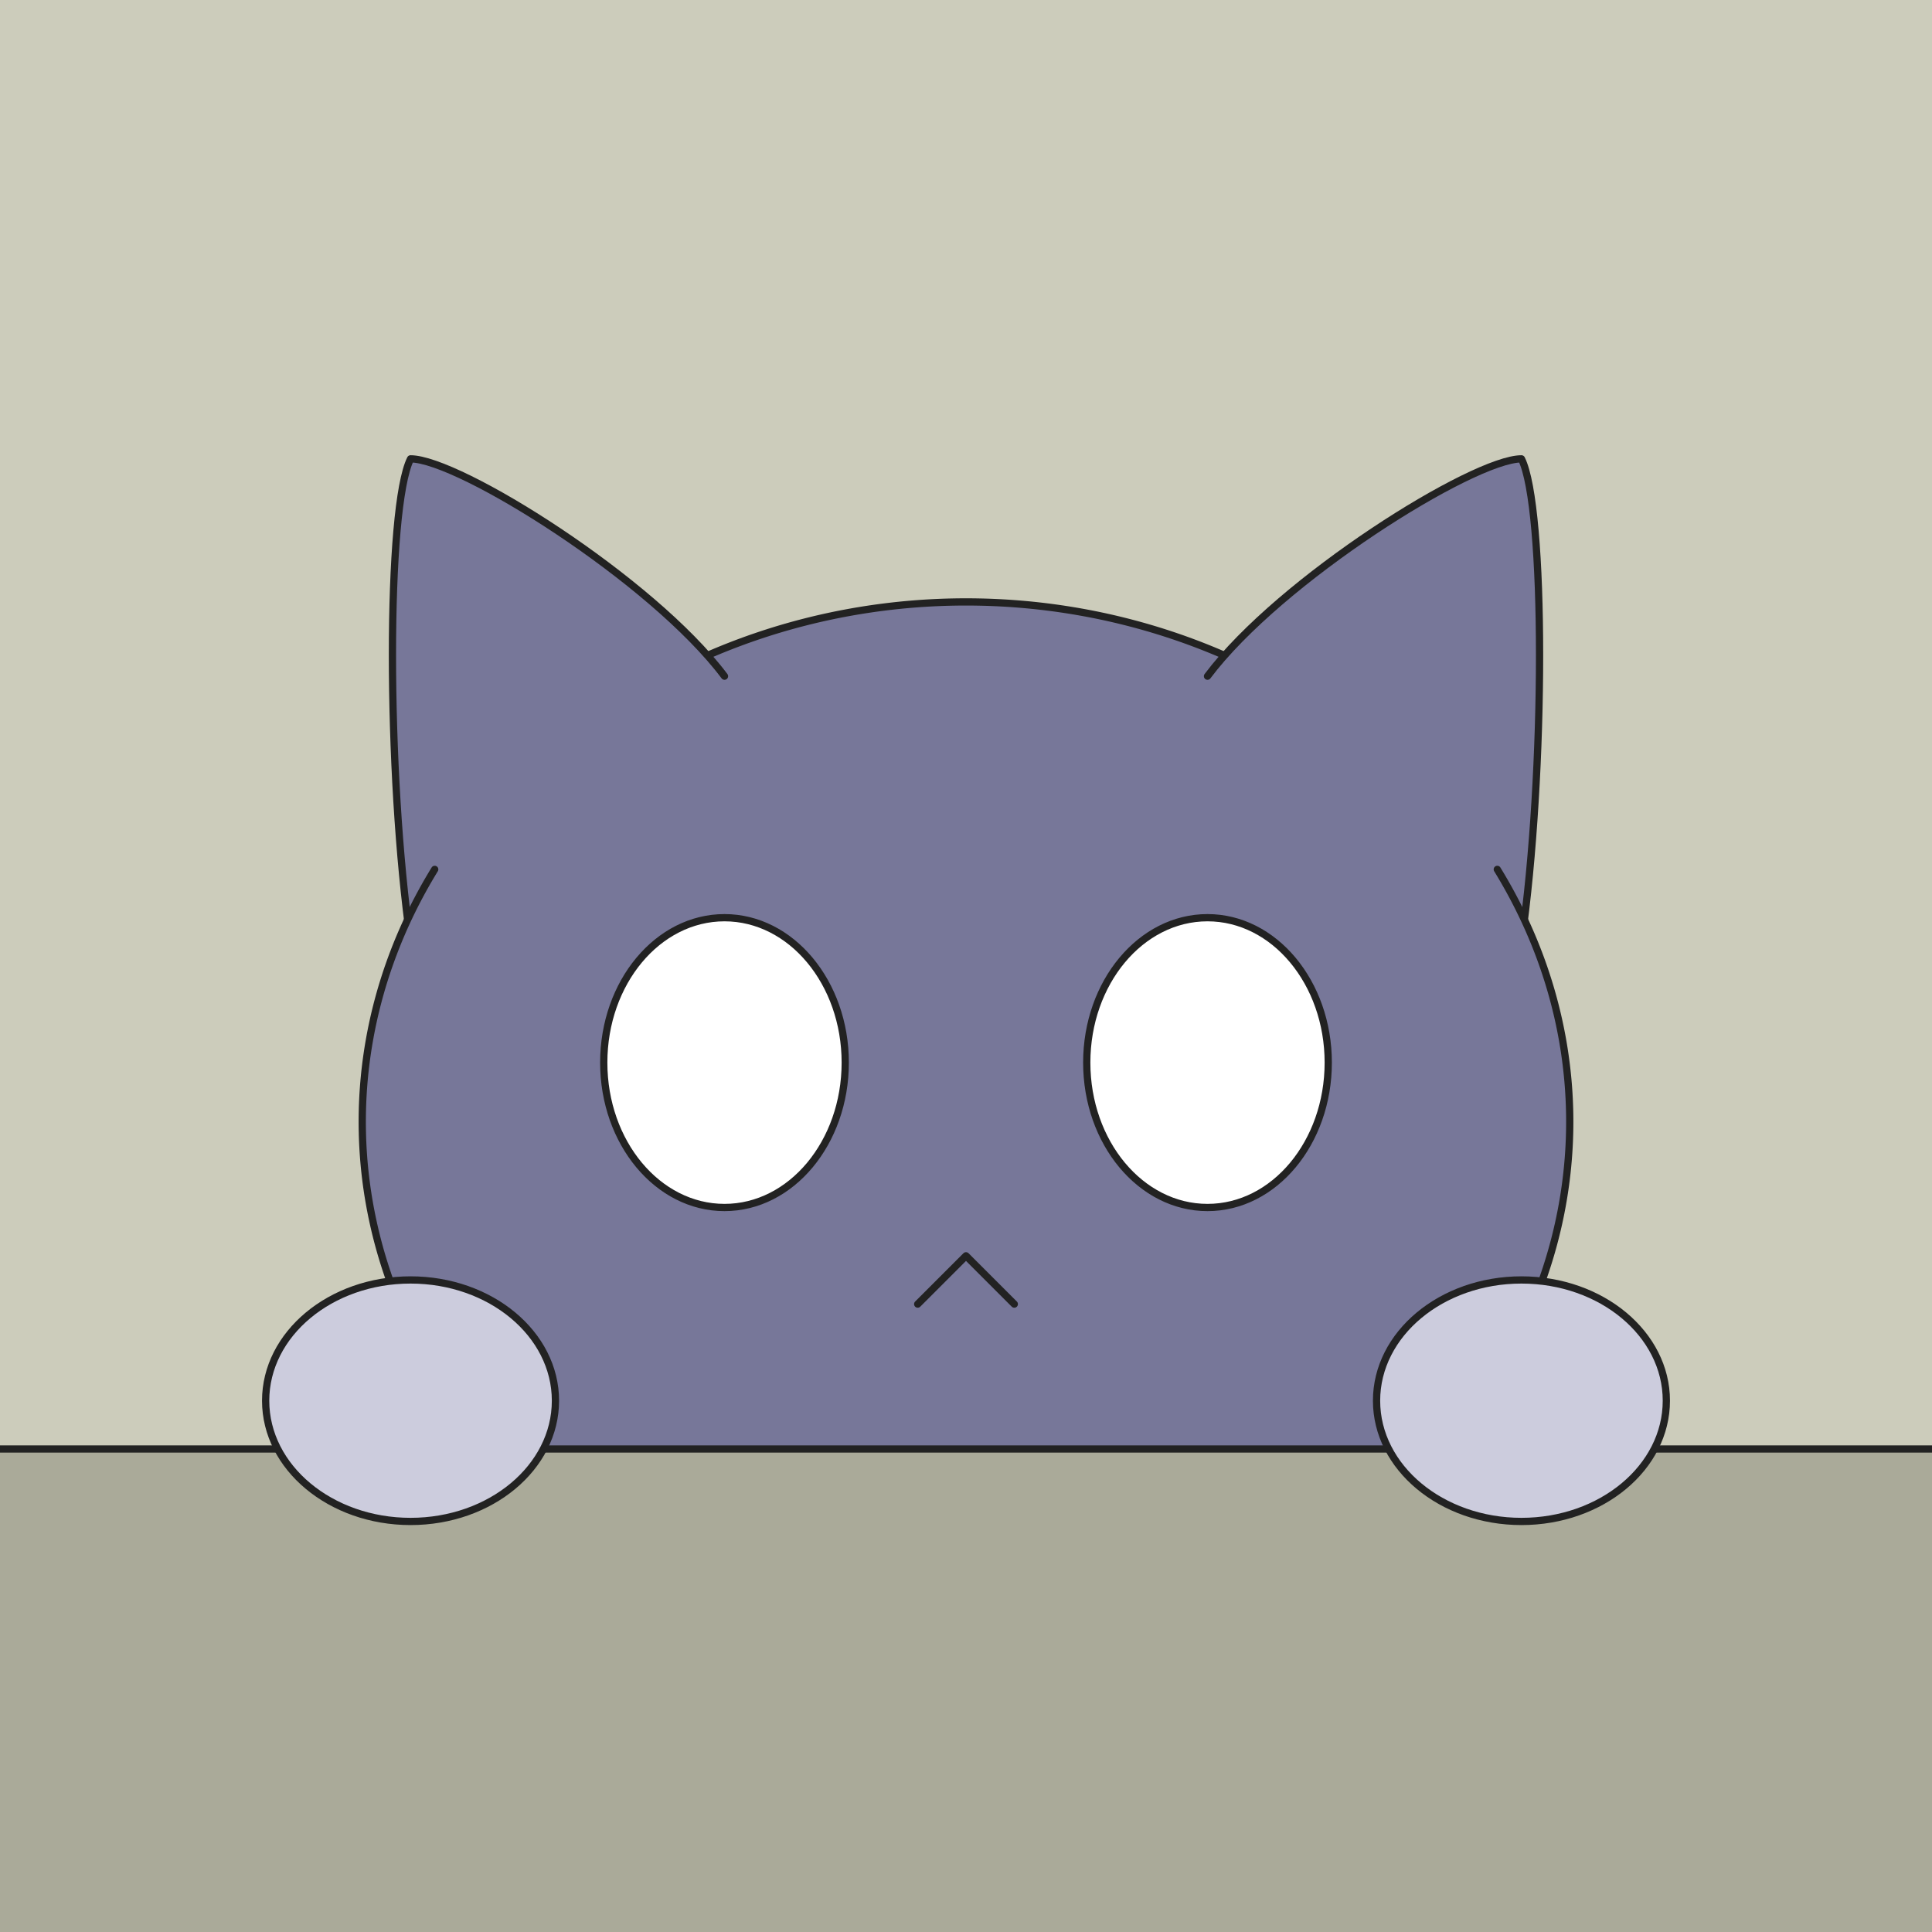 <svg xmlns="http://www.w3.org/2000/svg" viewBox="0 0 80 80" width="800" height="800">
<g stroke="#222" stroke-linecap="round" stroke-linejoin="round" stroke-width=".3">
<rect x="0" y="0" width="80" height="80" fill="#ccb" stroke="none" />
<g fill="#779">
<path d="m18 37 a25 23 0 0 1 44 0" />
<path d="m30 28 c-3 -4 -11 -9 -13 -9 -1 2 -1 13 0 20" />
<path d="m50 28 c3 -4 11 -9 13 -9 1 2 1 13 0 20" />
<path d="m18 36 a25 22 0 1 0 44 0" />
</g>
<path d="m38 54 2 -2 2 2" fill="none" />
<g fill="#fff">
<ellipse cx="30" cy="44" rx="5" ry="6" />
<ellipse cx="50" cy="44" rx="5" ry="6" />
</g>
<rect x="0" y="60" width="80" height="20" fill="#aa9" stroke="none" />
<path d="m0 60 h80" fill="none" stroke-linecap="butt" />
<g fill="#ccd">
<ellipse cx="17" cy="58" rx="6" ry="5" />
<ellipse cx="63" cy="58" rx="6" ry="5" />
</g>
</g>
</svg>
